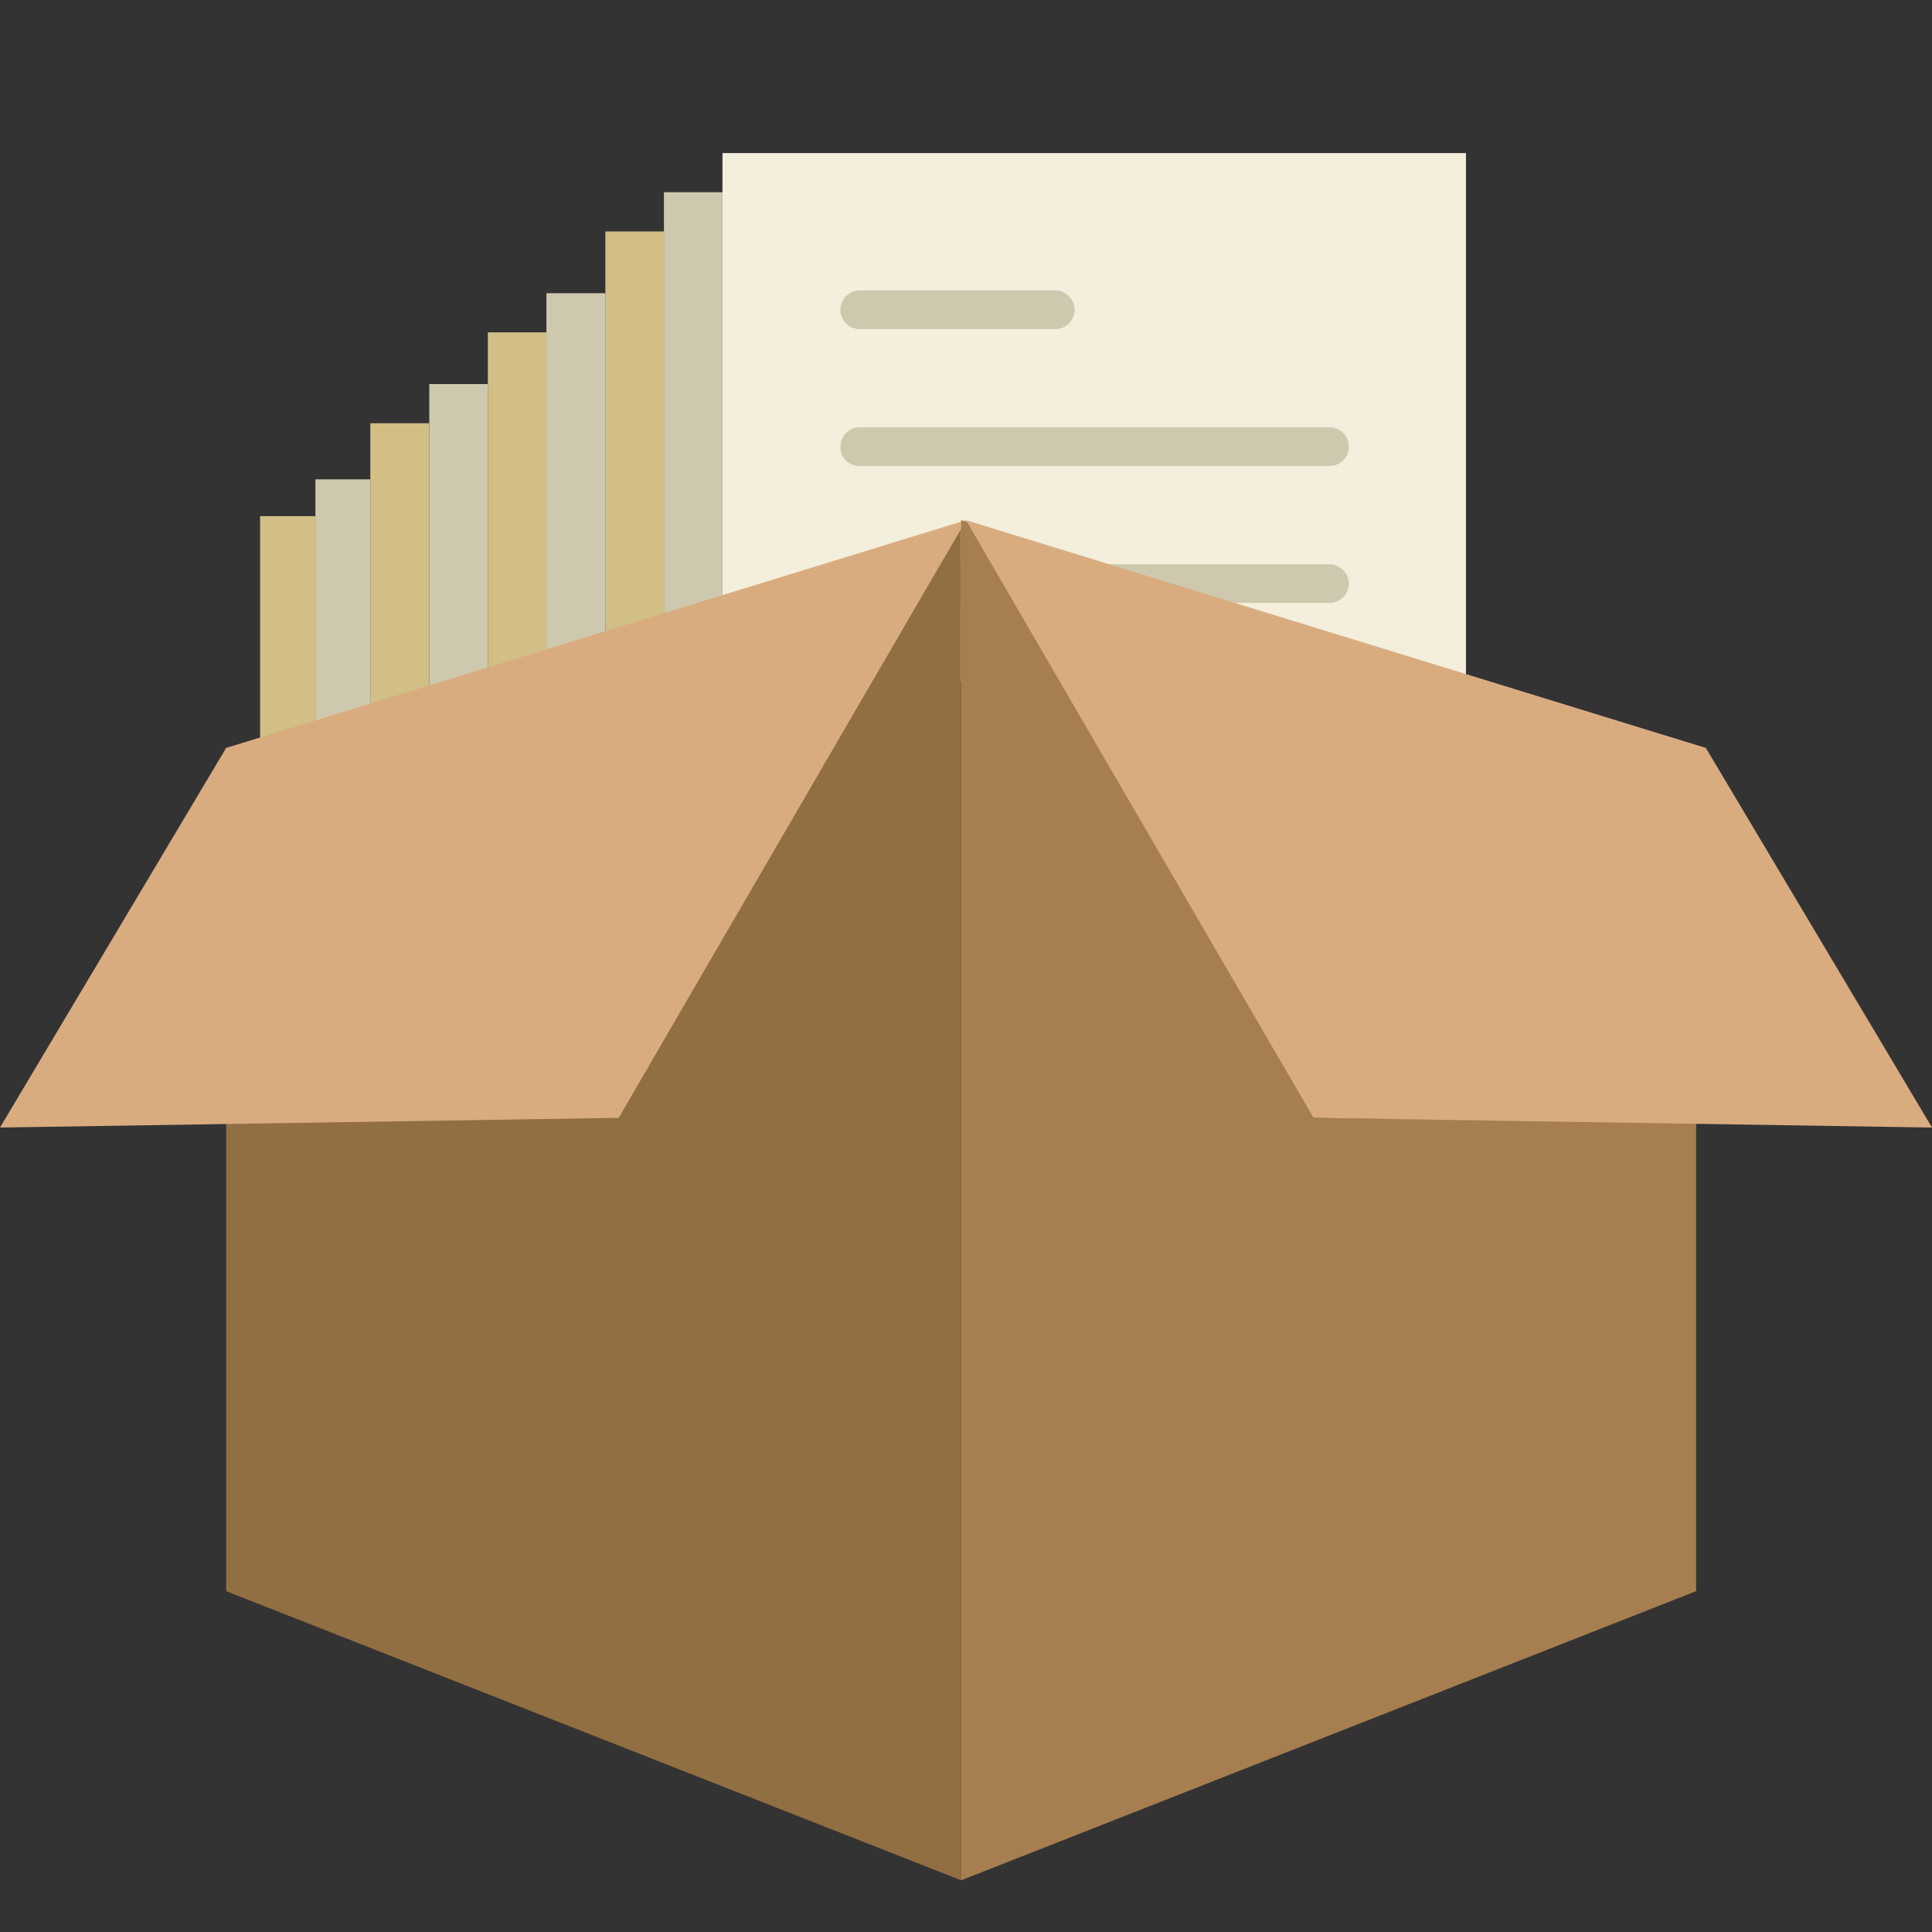 <?xml version="1.0" encoding="utf-8"?>
<!-- Generator: Adobe Illustrator 21.1.0, SVG Export Plug-In . SVG Version: 6.00 Build 0)  -->
<svg version="1.1" id="Capa_1" xmlns="http://www.w3.org/2000/svg" xmlns:xlink="http://www.w3.org/1999/xlink" x="0px" y="0px"
	 viewBox="0 0 478.4 478.4" style="enable-background:new 0 0 478.4 478.4;" xml:space="preserve">
<rect x="0" y="0" width="478.4" height="478.4" fill="#333333" stroke="none"/>
<style type="text/css">
	.st0{display:none;fill:#EFCE4A;}
	.st1{display:none;fill:#EBBA16;}
	.st2{fill:#F4EFDC;}
	.st3{fill:#CEC9AE;}
	.st4{fill:#D1BF86;}
	.st5{fill:#926E43;}
	.st6{fill:#D9AC80;}
	.st7{fill:#A67E4F;}
	.st8{display:none;fill:#F4EFDC;}
</style>
<g>
	<path class="st0" d="M354.9,318.9H138.1c-5,0-8.6-4.7-7.3-9.6l49.3-135c0.9-3.3,3.9-5.6,7.3-5.6h216.8c5,0,7.3,4.8,7.3,9.6
		l-49.3,135C361.4,316.6,358.4,318.9,354.9,318.9z"/>
	<path class="st1" d="M374,125.1h-11v43.6h19.4v-35.2C382.4,128.9,378.7,125.1,374,125.1z"/>
	<path class="st1" d="M149.9,91.2h-11c-4.6,0-8.4,3.8-8.4,8.4v207c0.3,0,0.7,0,1,0l18.4-50.1V91.2z"/>
	<path class="st2" d="M180,174.3c0.9-3.3,3.9-5.6,7.3-5.6h9.7h166v-58.1V37.9h-72.7H178.9v139.3L180,174.3z"/>
	<g>
		<path class="st3" d="M212.9,115.4h116.3c2.7,0,4.8-2.2,4.8-4.8c0-2.7-2.2-4.8-4.8-4.8H212.9c-2.7,0-4.8,2.2-4.8,4.8
			C208,113.3,210.2,115.4,212.9,115.4z"/>
		<path class="st3" d="M212.9,81.5h48.4c2.7,0,4.8-2.2,4.8-4.8s-2.2-4.8-4.8-4.8h-48.4c-2.7,0-4.8,2.2-4.8,4.8
			S210.2,81.5,212.9,81.5z"/>
		<path class="st3" d="M329.1,139.7H212.9c-2.7,0-4.8,2.2-4.8,4.8s2.2,4.8,4.8,4.8h116.3c2.7,0,4.8-2.2,4.8-4.8
			S331.8,139.7,329.1,139.7z"/>
	</g>
	<polygon class="st3" points="178.9,177.3 178.9,47.6 164.4,47.6 164.4,217.1 	"/>
	<polygon class="st4" points="164.4,217.1 164.4,57.3 149.9,57.3 149.9,257 	"/>
	<polygon class="st3" points="149.9,202.2 149.9,72.6 135.3,72.6 135.3,242.1 	"/>
	<polygon class="st4" points="135.3,242.1 135.3,82.3 120.8,82.3 120.8,281.9 	"/>
	<polygon class="st3" points="120.8,224.8 120.8,95.1 106.3,95.1 106.3,264.6 	"/>
	<polygon class="st4" points="106.3,264.6 106.3,104.8 91.7,104.8 91.7,304.5 	"/>
	<polygon class="st3" points="91.7,240.6 91.7,118.7 78.1,118.7 78.1,278 	"/>
	<polygon class="st4" points="78.1,278 78.1,127.8 64.4,127.8 64.4,315.5 	"/>
</g>
<g>
	<path class="st5" d="M238,130.8v334.8L56,394V278l97.2-1.6L238,130.8z M238,128.8L238,128.8L56,185.2L238,128.8z"/>
	<polygon class="st6" points="153.2,276.8 239.2,128.8 56,185.2 0,279.2 	"/>
	<polygon class="st7" points="238,128.8 238,465.6 420,394 420,278 325.2,276.8 239.6,129.2 	"/>
	<polygon class="st6" points="325.2,276.8 239.2,128.8 422.4,185.2 478.4,279.2 	"/>
</g>
<path class="st8" d="M238,129.2c0,0,0.7-0.2,3.2,0.4l6.5,1.8l158.7,48.9V75V6.6h-68.3H233.3v124L238,129.2z"/>
</svg>

